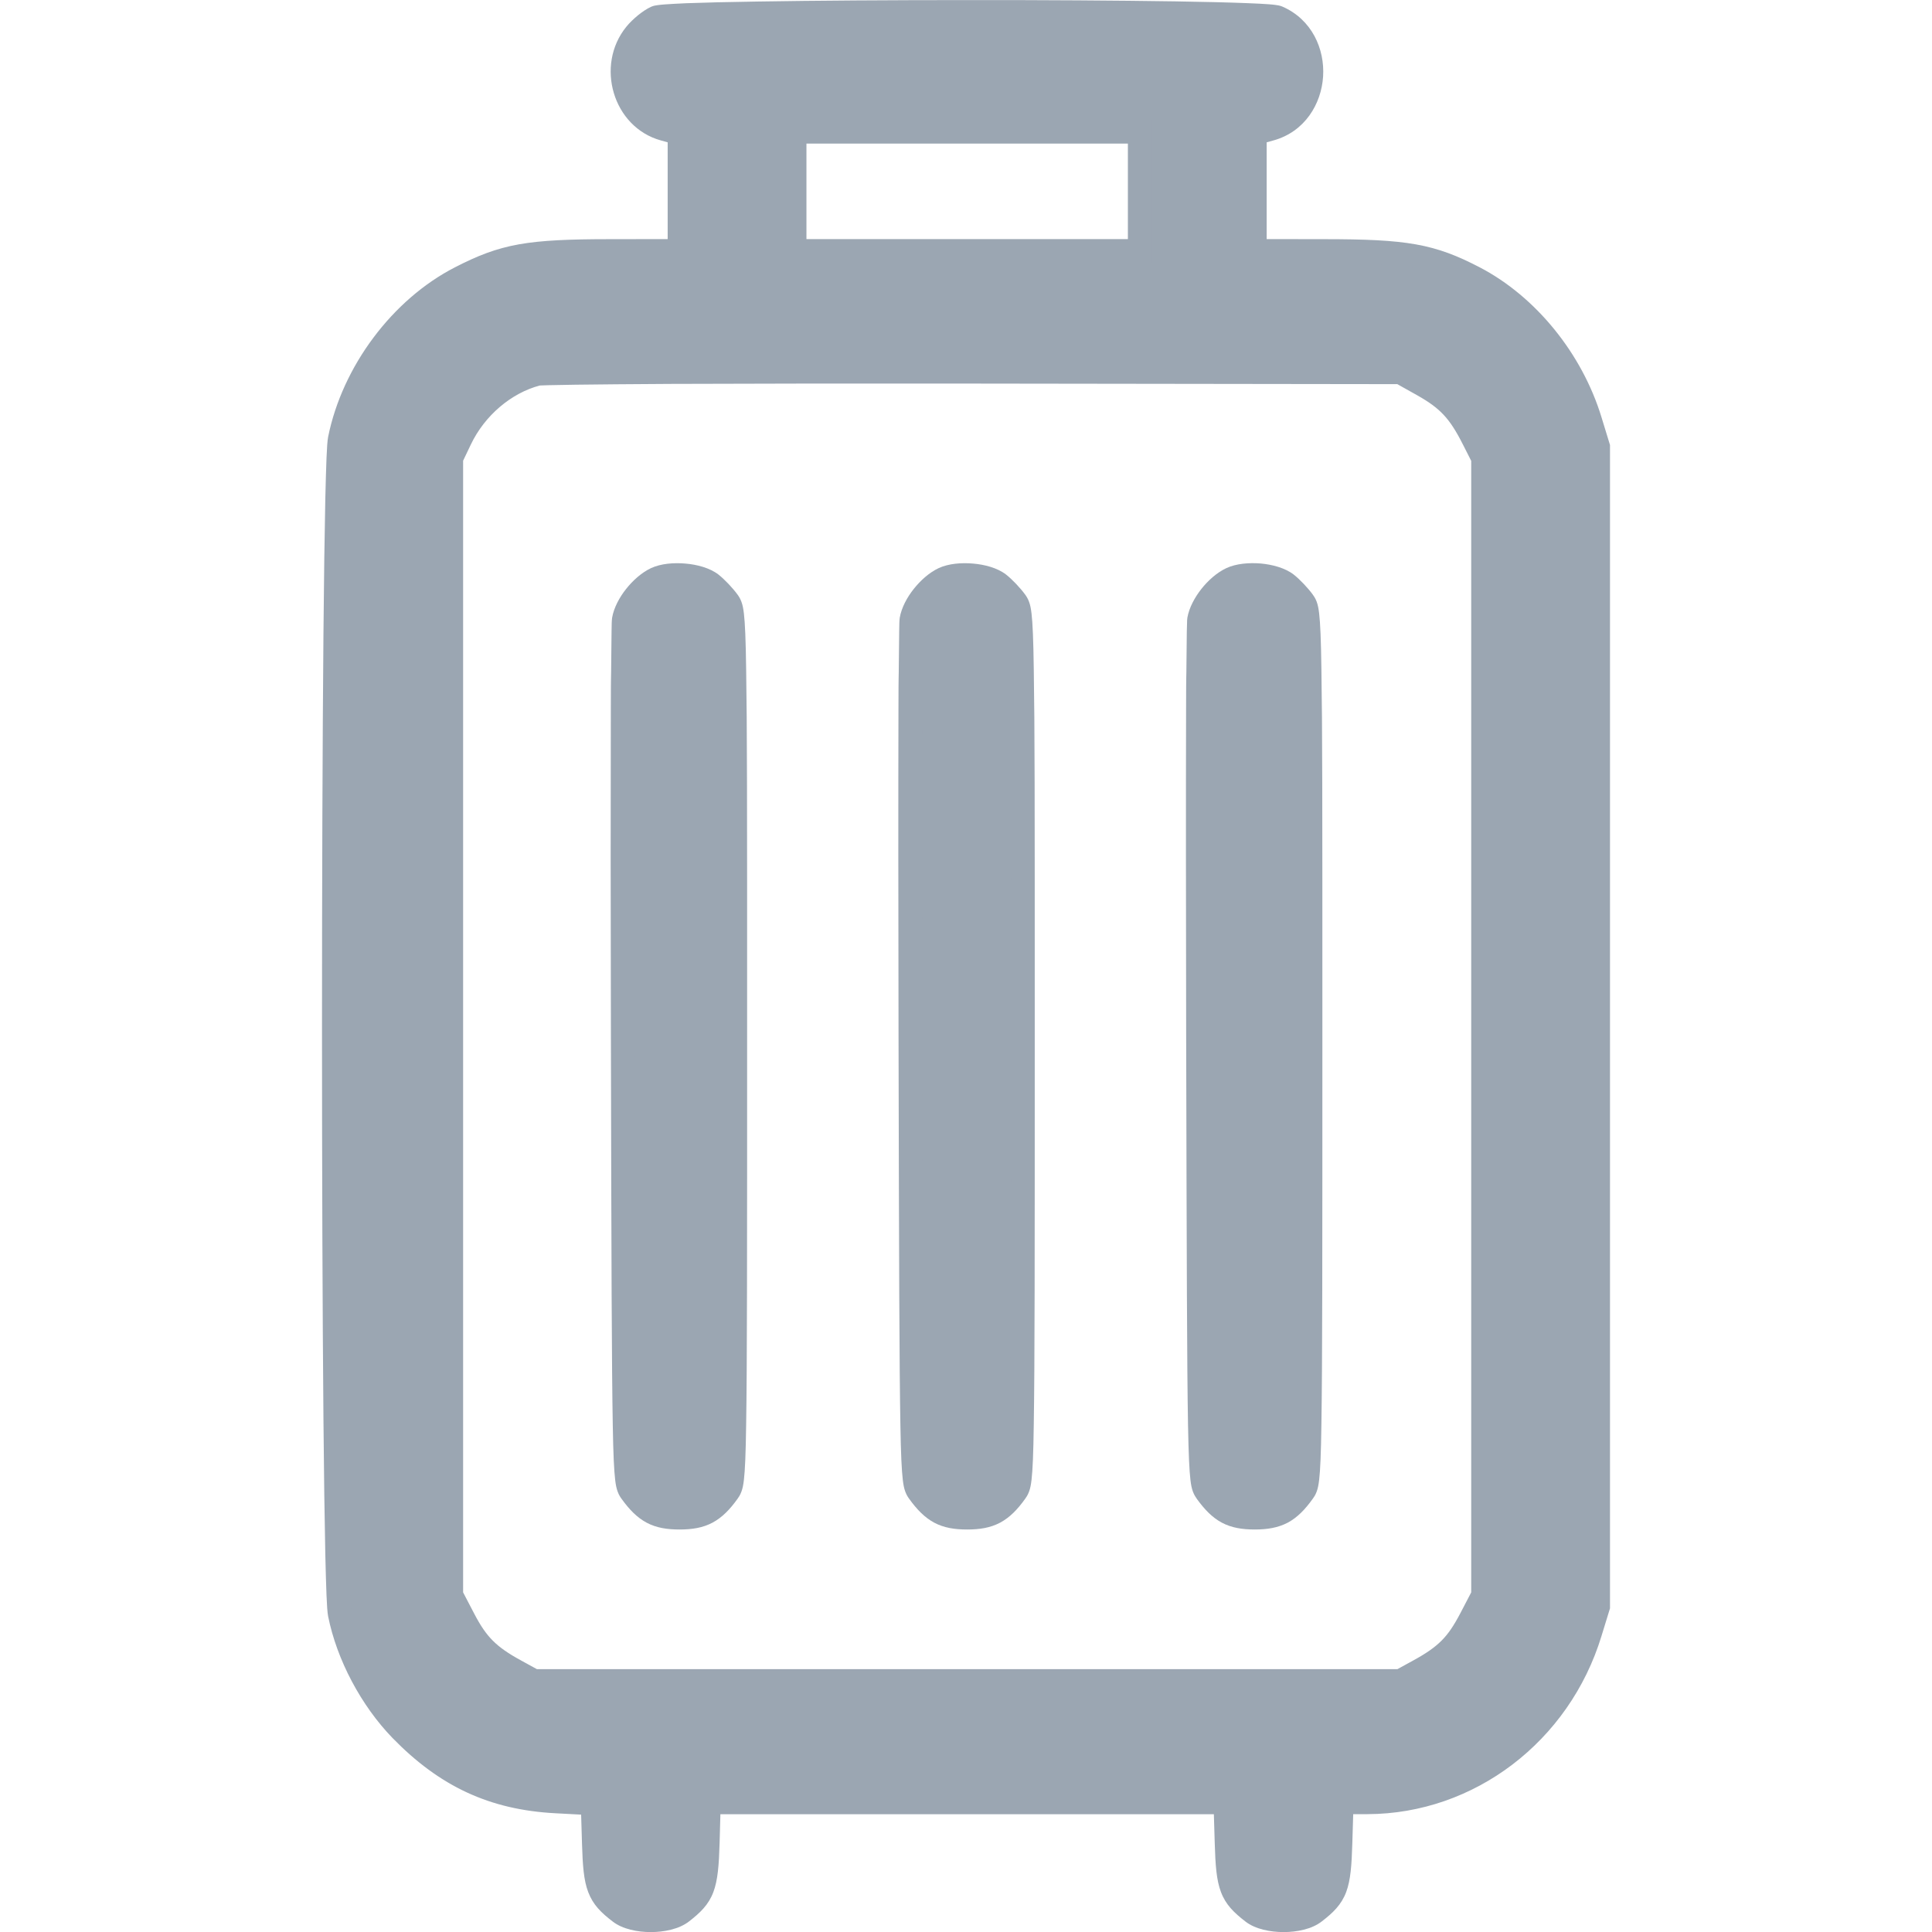 <svg width="24" height="24" viewBox="0 0 24 24" fill="none" xmlns="http://www.w3.org/2000/svg">
<path fill-rule="evenodd" clip-rule="evenodd" d="M8.149 0.219C8.074 0.253 7.959 0.346 7.894 0.427C7.569 0.827 7.761 1.466 8.247 1.601L8.441 1.655V3.118L7.582 3.119C6.562 3.12 6.264 3.173 5.72 3.452C4.982 3.83 4.388 4.624 4.22 5.458C4.123 5.943 4.123 19.563 4.22 20.049C4.323 20.561 4.611 21.104 4.981 21.485C5.543 22.064 6.13 22.336 6.908 22.377L7.362 22.401L7.377 22.901C7.393 23.441 7.433 23.546 7.699 23.752C7.872 23.886 8.296 23.886 8.469 23.752C8.736 23.545 8.775 23.442 8.791 22.895L8.807 22.388H15.222L15.237 22.895C15.254 23.442 15.293 23.545 15.56 23.752C15.733 23.886 16.157 23.886 16.329 23.752C16.597 23.545 16.636 23.442 16.652 22.895L16.667 22.388L16.987 22.388C18.248 22.384 19.372 21.528 19.754 20.281L19.853 19.956V5.55L19.754 5.226C19.523 4.472 18.974 3.796 18.312 3.452C17.778 3.175 17.473 3.12 16.447 3.119L15.588 3.118V1.655L15.782 1.601C16.413 1.426 16.474 0.478 15.87 0.217C15.658 0.125 8.353 0.127 8.149 0.219ZM14.158 3.118H9.871V1.636H14.158V3.118ZM17.678 4.782C17.99 4.958 18.125 5.102 18.303 5.453L18.424 5.689V19.817L18.271 20.109C18.101 20.434 17.962 20.573 17.624 20.758L17.396 20.883H6.633L6.404 20.758C6.066 20.573 5.927 20.434 5.758 20.109L5.605 19.817V5.689L5.716 5.458C5.907 5.058 6.275 4.745 6.677 4.643C6.751 4.624 9.193 4.612 12.104 4.616L17.396 4.624L17.678 4.782ZM8.149 7.192C7.968 7.278 7.781 7.514 7.749 7.699C7.735 7.781 7.729 9.739 7.736 12.877C7.749 18.38 7.75 18.406 7.841 18.533C8.016 18.776 8.159 18.852 8.441 18.852C8.724 18.852 8.867 18.776 9.042 18.533C9.133 18.406 9.134 18.391 9.134 12.753C9.134 6.938 9.133 7.6 9.042 7.472C8.991 7.402 8.897 7.303 8.833 7.254C8.685 7.139 8.33 7.107 8.149 7.192ZM11.722 7.192C11.541 7.278 11.354 7.514 11.322 7.699C11.308 7.781 11.302 9.739 11.309 12.877C11.322 18.38 11.322 18.406 11.414 18.533C11.589 18.776 11.732 18.852 12.014 18.852C12.297 18.852 12.44 18.776 12.615 18.533C12.707 18.406 12.707 18.391 12.707 12.753C12.707 6.938 12.707 7.6 12.615 7.472C12.564 7.402 12.47 7.303 12.406 7.254C12.258 7.139 11.903 7.107 11.722 7.192Z" fill="#9BA6B2"/>
<path d="M14.895 7.698C14.927 7.514 15.114 7.277 15.295 7.192C15.476 7.107 15.831 7.139 15.979 7.253C16.043 7.303 16.137 7.401 16.188 7.472C16.279 7.599 16.28 6.937 16.28 12.753C16.28 18.391 16.279 18.405 16.188 18.533C16.013 18.776 15.87 18.852 15.588 18.852C15.305 18.852 15.162 18.776 14.987 18.533C14.896 18.405 14.895 18.379 14.882 12.877C14.875 9.739 14.881 7.78 14.895 7.698Z" fill="#9BA6B2"/>
<path fill-rule="evenodd" clip-rule="evenodd" d="M15.849 0.062C15.866 0.064 15.9 0.069 15.928 0.081C16.298 0.241 16.458 0.61 16.436 0.951C16.414 1.292 16.209 1.636 15.821 1.744L15.735 1.768V2.97L16.447 2.971C16.96 2.971 17.304 2.985 17.59 3.036C17.88 3.088 18.104 3.177 18.38 3.32C19.079 3.684 19.653 4.393 19.894 5.182L20 5.528V19.979L19.894 20.324C19.495 21.631 18.316 22.532 16.988 22.536L16.81 22.536L16.799 22.899C16.791 23.168 16.778 23.356 16.723 23.503C16.663 23.663 16.559 23.761 16.419 23.869C16.295 23.966 16.107 24.001 15.945 24.001C15.783 24.001 15.594 23.966 15.47 23.869C15.331 23.761 15.227 23.663 15.167 23.503C15.111 23.356 15.098 23.168 15.09 22.899L15.079 22.537H8.949L8.939 22.899C8.931 23.168 8.917 23.356 8.862 23.503C8.802 23.663 8.698 23.761 8.559 23.869C8.434 23.966 8.246 24.001 8.084 24.001C7.922 24.001 7.734 23.966 7.61 23.869C7.47 23.762 7.367 23.663 7.307 23.504C7.251 23.358 7.238 23.172 7.23 22.906L7.219 22.542L6.9 22.525C6.084 22.482 5.463 22.193 4.875 21.589C4.486 21.187 4.184 20.619 4.076 20.078C4.067 20.034 4.061 19.938 4.056 19.817C4.051 19.689 4.046 19.516 4.041 19.306C4.032 18.885 4.024 18.311 4.018 17.634C4.006 16.28 4 14.517 4 12.753C4 10.99 4.006 9.226 4.018 7.873C4.024 7.196 4.032 6.622 4.041 6.201C4.046 5.991 4.051 5.818 4.056 5.69C4.061 5.568 4.067 5.473 4.076 5.428C4.252 4.552 4.874 3.719 5.653 3.32C5.933 3.176 6.158 3.087 6.447 3.035C6.731 2.985 7.071 2.971 7.581 2.971L8.294 2.97V1.768L8.208 1.744C7.614 1.579 7.391 0.812 7.78 0.333C7.82 0.283 7.873 0.233 7.925 0.19C7.976 0.149 8.035 0.108 8.089 0.084C8.117 0.071 8.152 0.066 8.168 0.064C8.192 0.06 8.222 0.058 8.255 0.055C8.323 0.05 8.414 0.045 8.525 0.04C8.746 0.032 9.05 0.024 9.409 0.019C10.127 0.007 11.067 0.001 12.006 0.001C12.946 0 13.886 0.006 14.605 0.017C14.964 0.023 15.269 0.03 15.491 0.039C15.602 0.043 15.694 0.048 15.762 0.053C15.796 0.056 15.825 0.058 15.849 0.062ZM8.11 0.42C8.147 0.391 8.179 0.37 8.2 0.358ZM8.2 0.358C8.202 0.358 8.205 0.358 8.208 0.357C8.224 0.355 8.247 0.353 8.278 0.35C8.34 0.345 8.427 0.341 8.536 0.337C8.754 0.328 9.056 0.321 9.414 0.315C10.13 0.303 11.068 0.297 12.006 0.297C12.945 0.297 13.884 0.302 14.601 0.313C14.959 0.319 15.261 0.326 15.48 0.335C15.59 0.339 15.677 0.344 15.739 0.348C15.771 0.351 15.794 0.353 15.81 0.355C15.815 0.356 15.819 0.356 15.821 0.357C16.048 0.46 16.157 0.693 16.142 0.932C16.127 1.174 15.986 1.391 15.743 1.458L15.44 1.542V3.266L16.447 3.267C16.96 3.268 17.281 3.282 17.538 3.328C17.79 3.373 17.986 3.449 18.244 3.584C18.869 3.908 19.394 4.552 19.613 5.269L19.706 5.572V19.934L19.613 20.237C19.25 21.425 18.181 22.236 16.987 22.239L16.524 22.241L16.505 22.89C16.497 23.168 16.482 23.305 16.447 23.398C16.417 23.479 16.367 23.536 16.24 23.635C16.191 23.672 16.081 23.704 15.945 23.704C15.809 23.704 15.698 23.672 15.65 23.635C15.522 23.536 15.473 23.479 15.442 23.398C15.407 23.305 15.393 23.168 15.385 22.89L15.365 22.24H8.664L8.644 22.89C8.636 23.168 8.622 23.305 8.587 23.398C8.556 23.479 8.507 23.536 8.379 23.635C8.33 23.672 8.22 23.704 8.084 23.704C7.948 23.704 7.838 23.672 7.789 23.635C7.662 23.536 7.612 23.479 7.582 23.399C7.547 23.307 7.532 23.171 7.524 22.897L7.505 22.261L6.915 22.229C6.176 22.19 5.624 21.935 5.086 21.382C4.735 21.02 4.462 20.503 4.365 20.02C4.365 20.02 4.364 20.018 4.364 20.015L4.362 20.001C4.361 19.989 4.36 19.974 4.358 19.955C4.356 19.917 4.353 19.867 4.35 19.804C4.345 19.679 4.34 19.509 4.336 19.299C4.326 18.88 4.319 18.307 4.313 17.631C4.301 16.279 4.294 14.516 4.294 12.753C4.294 10.99 4.301 9.228 4.313 7.875C4.319 7.199 4.326 6.626 4.336 6.207C4.34 5.998 4.345 5.827 4.35 5.702C4.353 5.64 4.356 5.589 4.358 5.551C4.36 5.532 4.361 5.517 4.362 5.506L4.364 5.492C4.364 5.488 4.365 5.487 4.365 5.487C4.523 4.697 5.089 3.941 5.787 3.584C6.051 3.449 6.247 3.372 6.498 3.327C6.754 3.281 7.072 3.268 7.582 3.267L8.589 3.266V1.542L8.286 1.458C7.908 1.354 7.747 0.842 8.008 0.521M9.723 1.488H14.306V3.266H9.723V1.488ZM10.018 1.784V2.97H14.011V1.784H10.018ZM6.705 4.789C6.352 4.882 6.021 5.161 5.849 5.522L5.753 5.723V19.781L5.888 20.04C5.969 20.196 6.038 20.297 6.122 20.381C6.206 20.465 6.311 20.539 6.475 20.628L6.67 20.735H17.359L17.554 20.628C17.717 20.539 17.823 20.465 17.907 20.381C17.991 20.297 18.059 20.196 18.141 20.04L18.276 19.781V5.725L18.172 5.52C18.086 5.35 18.015 5.24 17.933 5.153C17.853 5.067 17.755 4.995 17.606 4.911L17.358 4.772L12.104 4.765C10.648 4.763 9.31 4.765 8.327 4.769C7.836 4.772 7.433 4.775 7.149 4.779C7.007 4.781 6.895 4.783 6.816 4.785C6.777 4.786 6.747 4.787 6.726 4.788C6.716 4.788 6.71 4.789 6.705 4.789ZM8.326 4.473C9.31 4.468 10.648 4.466 12.104 4.468L17.435 4.476L17.75 4.653C17.913 4.745 18.039 4.833 18.148 4.95C18.257 5.067 18.342 5.204 18.434 5.385L18.571 5.653V19.854L18.401 20.178C18.313 20.347 18.228 20.478 18.115 20.591C18.002 20.704 17.869 20.793 17.695 20.888L17.434 21.031H6.595L6.334 20.888C6.159 20.793 6.026 20.704 5.914 20.591C5.801 20.478 5.716 20.347 5.628 20.178L5.458 19.854V5.655L5.583 5.393C5.792 4.957 6.194 4.613 6.641 4.5C6.656 4.496 6.673 4.494 6.678 4.494C6.687 4.493 6.699 4.492 6.711 4.492C6.735 4.491 6.768 4.489 6.808 4.488C6.889 4.486 7.002 4.484 7.145 4.482C7.43 4.479 7.834 4.476 8.326 4.473ZM15.662 7C15.804 7.013 15.962 7.054 16.069 7.136C16.145 7.195 16.248 7.304 16.307 7.385C16.32 7.403 16.34 7.431 16.356 7.474C16.371 7.514 16.38 7.561 16.387 7.621C16.401 7.74 16.41 7.943 16.415 8.315C16.427 9.063 16.427 9.846 16.427 12.753C16.427 15.66 16.427 16.941 16.415 17.689C16.41 18.061 16.401 18.265 16.387 18.383C16.38 18.443 16.371 18.49 16.356 18.53C16.34 18.574 16.32 18.601 16.307 18.619C16.214 18.749 16.118 18.85 15.997 18.915C15.874 18.979 15.741 19 15.588 19C15.434 19 15.301 18.98 15.178 18.915C15.057 18.85 14.962 18.75 14.868 18.62C14.855 18.601 14.835 18.573 14.819 18.53C14.804 18.49 14.795 18.444 14.788 18.384C14.774 18.266 14.765 18.066 14.758 17.701C14.745 16.967 14.742 15.717 14.735 12.877C14.732 11.308 14.731 9.865 14.734 8.803C14.735 8.272 14.737 8.513 14.739 8.205C14.74 8.051 14.742 7.929 14.743 7.842C14.744 7.799 14.745 7.764 14.746 7.738C14.746 7.719 14.747 7.691 14.75 7.673C14.772 7.548 14.842 7.42 14.924 7.316C15.007 7.211 15.116 7.113 15.233 7.058C15.356 7 15.52 6.988 15.662 7ZM15.636 7.295C15.519 7.285 15.415 7.299 15.357 7.326C15.293 7.356 15.218 7.419 15.155 7.5C15.091 7.58 15.052 7.661 15.041 7.72C15.041 7.72 15.041 7.727 15.04 7.748C15.039 7.771 15.038 7.805 15.038 7.847C15.036 7.933 15.035 8.054 15.034 8.208C15.031 8.515 15.029 8.273 15.028 8.804C15.026 9.865 15.026 11.308 15.03 12.877C15.036 15.718 15.039 16.965 15.053 17.696C15.059 18.063 15.068 18.248 15.08 18.349C15.086 18.398 15.092 18.419 15.095 18.427C15.097 18.431 15.097 18.433 15.107 18.446C15.188 18.559 15.252 18.618 15.316 18.652C15.379 18.686 15.459 18.704 15.588 18.704C15.716 18.704 15.796 18.686 15.859 18.652C15.924 18.618 15.987 18.559 16.068 18.446C16.078 18.432 16.078 18.431 16.08 18.427C16.083 18.419 16.089 18.399 16.095 18.349C16.107 18.247 16.115 18.059 16.121 17.685C16.132 16.94 16.133 15.662 16.133 12.753C16.133 9.844 16.132 9.065 16.121 8.32C16.115 7.945 16.107 7.757 16.095 7.656C16.089 7.606 16.083 7.585 16.08 7.577C16.078 7.573 16.078 7.572 16.068 7.558C16.026 7.499 15.941 7.411 15.889 7.371M8.516 7.001C8.658 7.013 8.816 7.054 8.923 7.136C8.999 7.195 9.102 7.304 9.161 7.385C9.174 7.403 9.194 7.431 9.21 7.475C9.225 7.515 9.234 7.561 9.241 7.621C9.255 7.74 9.264 7.943 9.269 8.315C9.281 9.063 9.281 9.846 9.281 12.753C9.281 15.66 9.281 16.942 9.269 17.69C9.264 18.062 9.255 18.265 9.241 18.384C9.234 18.444 9.225 18.491 9.21 18.53C9.194 18.574 9.174 18.602 9.161 18.62C9.068 18.75 8.972 18.85 8.851 18.915C8.728 18.98 8.595 19 8.441 19C8.288 19 8.154 18.98 8.032 18.915C7.911 18.85 7.816 18.75 7.722 18.62C7.709 18.602 7.689 18.574 7.673 18.53C7.658 18.491 7.649 18.444 7.642 18.385C7.628 18.267 7.618 18.067 7.612 17.701C7.599 16.967 7.595 15.717 7.589 12.878C7.585 11.308 7.585 9.865 7.588 8.803C7.589 8.273 7.591 8.514 7.593 8.206C7.594 8.052 7.596 7.929 7.597 7.842C7.598 7.799 7.599 7.764 7.599 7.738C7.6 7.719 7.601 7.691 7.604 7.673C7.626 7.548 7.695 7.42 7.778 7.316C7.861 7.211 7.97 7.113 8.086 7.058C8.21 7 8.373 6.988 8.516 7.001ZM8.211 7.327C8.147 7.357 8.072 7.42 8.008 7.5C7.945 7.58 7.906 7.661 7.895 7.72C7.895 7.72 7.894 7.728 7.894 7.748C7.893 7.772 7.892 7.805 7.891 7.848C7.89 7.933 7.889 8.054 7.887 8.208C7.885 8.515 7.883 8.274 7.882 8.804C7.88 9.865 7.88 11.308 7.883 12.877C7.89 15.718 7.893 16.965 7.906 17.696C7.913 18.063 7.922 18.249 7.934 18.349C7.94 18.399 7.946 18.419 7.949 18.428C7.951 18.432 7.951 18.433 7.96 18.446C8.042 18.559 8.105 18.619 8.17 18.653C8.233 18.687 8.313 18.704 8.441 18.704C8.57 18.704 8.65 18.687 8.713 18.653C8.777 18.619 8.841 18.559 8.922 18.446C8.932 18.433 8.932 18.432 8.934 18.428C8.937 18.42 8.943 18.399 8.948 18.349C8.96 18.247 8.969 18.059 8.975 17.685C8.986 16.94 8.986 15.662 8.986 12.753C8.986 9.845 8.986 9.065 8.975 8.32C8.969 7.946 8.96 7.758 8.948 7.656C8.943 7.606 8.937 7.585 8.934 7.577C8.932 7.574 8.932 7.572 8.922 7.559M8.743 7.371C8.701 7.339 8.609 7.306 8.49 7.296C8.373 7.285 8.269 7.3 8.211 7.327M12.089 7.001C12.231 7.013 12.389 7.054 12.496 7.136C12.572 7.195 12.675 7.304 12.734 7.385C12.747 7.403 12.767 7.431 12.783 7.475C12.798 7.515 12.807 7.561 12.814 7.621C12.828 7.74 12.837 7.943 12.842 8.315C12.854 9.063 12.854 9.846 12.854 12.753C12.854 15.66 12.854 16.942 12.842 17.69C12.837 18.062 12.828 18.265 12.814 18.384C12.807 18.444 12.798 18.491 12.783 18.53C12.767 18.574 12.747 18.602 12.734 18.62C12.641 18.75 12.545 18.85 12.424 18.915C12.301 18.98 12.168 19 12.014 19C11.861 19 11.727 18.98 11.605 18.915C11.484 18.85 11.389 18.75 11.295 18.62C11.282 18.602 11.262 18.574 11.246 18.53C11.231 18.491 11.222 18.444 11.215 18.385C11.201 18.267 11.191 18.067 11.185 17.701C11.172 16.967 11.168 15.717 11.162 12.878C11.159 11.308 11.158 9.865 11.161 8.803C11.162 8.273 11.164 8.514 11.166 8.206C11.167 8.052 11.169 7.929 11.17 7.842C11.171 7.799 11.172 7.764 11.172 7.738C11.173 7.719 11.174 7.691 11.177 7.673C11.199 7.548 11.268 7.42 11.351 7.316C11.434 7.211 11.543 7.113 11.659 7.058C11.783 7 11.946 6.988 12.089 7.001ZM12.063 7.296C11.946 7.285 11.842 7.3 11.784 7.327C11.72 7.357 11.645 7.42 11.581 7.5C11.518 7.58 11.479 7.661 11.468 7.72C11.468 7.72 11.467 7.728 11.467 7.748C11.466 7.772 11.465 7.805 11.464 7.848C11.463 7.933 11.462 8.054 11.46 8.208C11.458 8.515 11.456 8.274 11.455 8.804C11.453 9.865 11.453 11.308 11.457 12.877C11.463 15.718 11.466 16.965 11.479 17.696C11.486 18.063 11.495 18.249 11.507 18.349C11.513 18.399 11.519 18.419 11.522 18.428C11.524 18.432 11.524 18.433 11.534 18.446C11.615 18.559 11.678 18.619 11.743 18.653C11.806 18.687 11.886 18.704 12.014 18.704C12.143 18.704 12.223 18.687 12.286 18.653C12.35 18.619 12.414 18.559 12.495 18.446C12.505 18.433 12.505 18.432 12.507 18.428C12.51 18.42 12.516 18.399 12.521 18.349C12.533 18.247 12.542 18.059 12.548 17.685C12.559 16.94 12.559 15.662 12.559 12.753C12.559 9.845 12.559 9.065 12.548 8.32C12.542 7.946 12.533 7.758 12.521 7.656C12.516 7.606 12.51 7.585 12.507 7.577C12.505 7.574 12.505 7.572 12.495 7.559M12.063 7.296C12.181 7.306 12.274 7.339 12.316 7.371Z" fill="#9BA6B2"/>
</svg>

